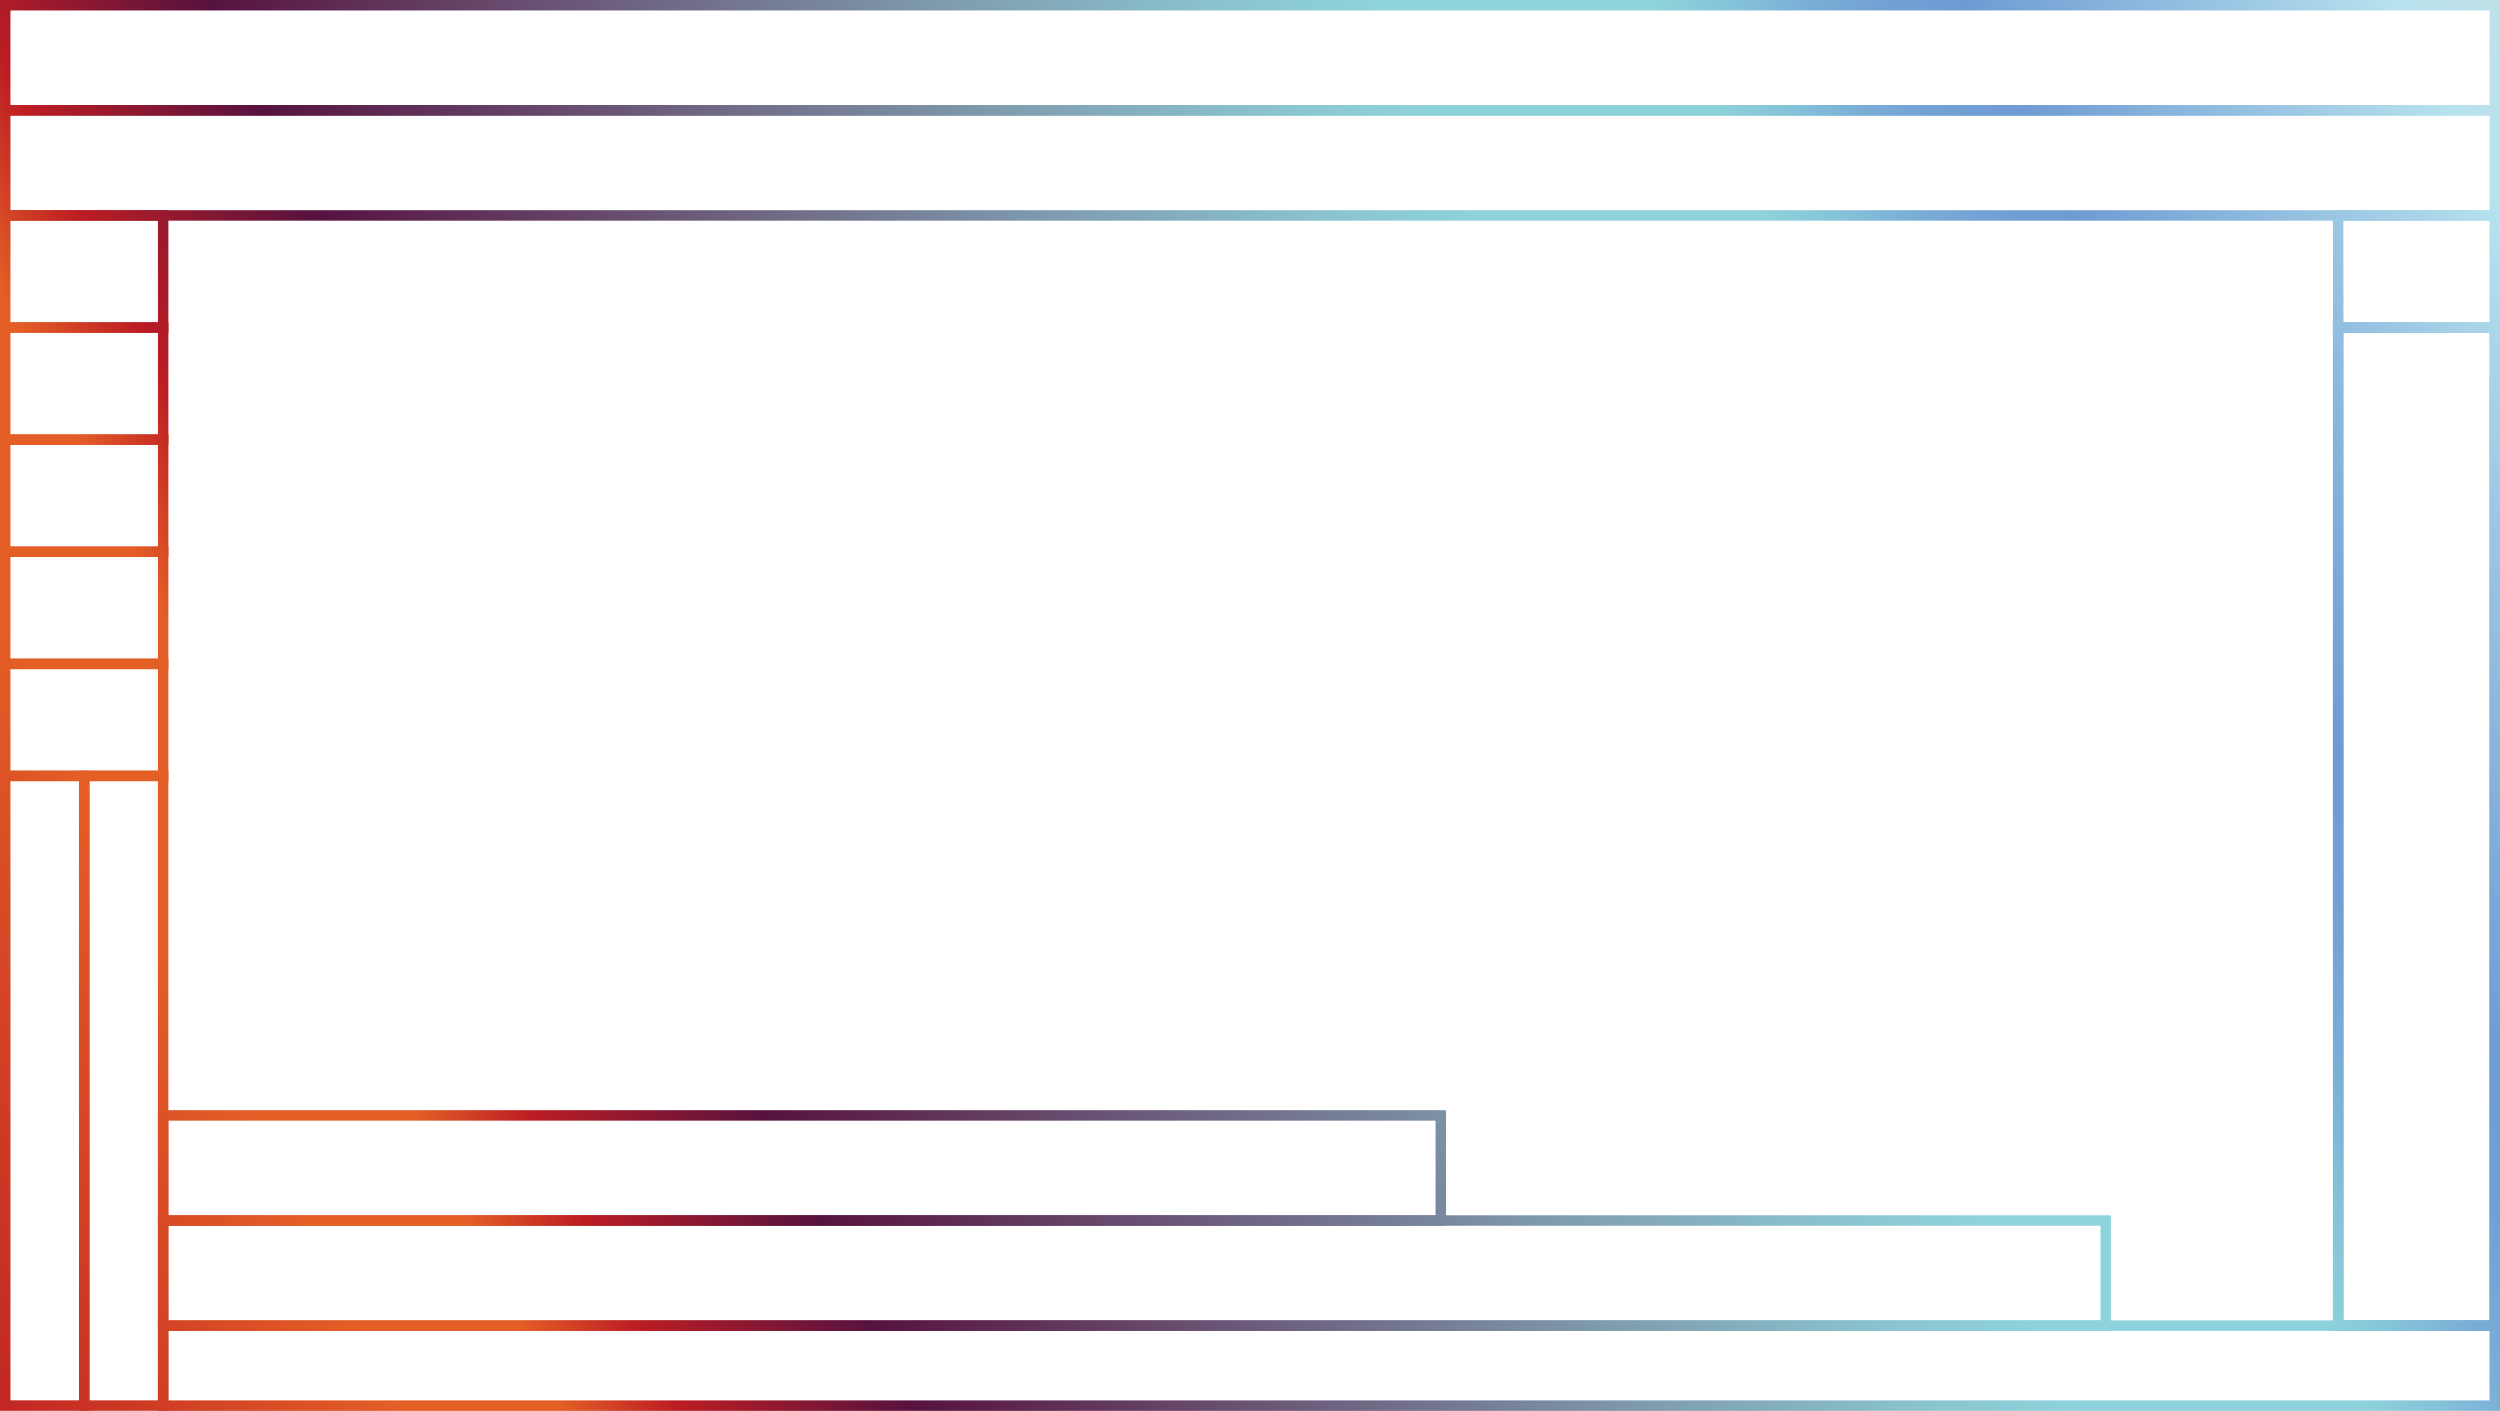 <svg xmlns="http://www.w3.org/2000/svg" xmlns:xlink="http://www.w3.org/1999/xlink" viewBox="0 0 716.91 404.58"><defs><style>.cls-1{fill:url(#linear-gradient);}.cls-2{fill:url(#linear-gradient-2);}.cls-3{fill:url(#linear-gradient-3);}.cls-4{fill:url(#linear-gradient-4);}.cls-5{fill:url(#linear-gradient-6);}.cls-6{fill:url(#linear-gradient-7);}.cls-7{fill:url(#linear-gradient-8);}.cls-8{fill:url(#linear-gradient-9);}.cls-9{fill:url(#linear-gradient-10);}.cls-10{fill:url(#linear-gradient-11);}.cls-11{fill:url(#linear-gradient-12);}.cls-12{fill:url(#linear-gradient-13);}.cls-13{fill:url(#linear-gradient-14);}.cls-14{fill:url(#linear-gradient-15);}</style><linearGradient id="linear-gradient" x1="854.71" y1="155.99" x2="-41.29" y2="604.99" gradientUnits="userSpaceOnUse"><stop offset="0" stop-color="#d3dee0"/><stop offset="0.08" stop-color="#b7e2ee"/><stop offset="0.19" stop-color="#6f9bd3"/><stop offset="0.21" stop-color="#72a0d4"/><stop offset="0.23" stop-color="#79add6"/><stop offset="0.25" stop-color="#85c3d9"/><stop offset="0.27" stop-color="#8ed3db"/><stop offset="0.34" stop-color="#8ed3db"/><stop offset="0.38" stop-color="#8ac4cf"/><stop offset="0.45" stop-color="#7f9daf"/><stop offset="0.54" stop-color="#6c5d7c"/><stop offset="0.64" stop-color="#57123f"/><stop offset="0.7" stop-color="#bc1d23"/><stop offset="0.73" stop-color="#e45f26"/><stop offset="0.77" stop-color="#e45f26"/><stop offset="0.89" stop-color="#bc1d23"/></linearGradient><linearGradient id="linear-gradient-2" x1="699.26" y1="-154.21" x2="-196.74" y2="294.79" xlink:href="#linear-gradient"/><linearGradient id="linear-gradient-3" x1="711.34" y1="-130.12" x2="-184.66" y2="318.88" xlink:href="#linear-gradient"/><linearGradient id="linear-gradient-4" x1="790.95" y1="28.76" x2="-105.05" y2="477.76" xlink:href="#linear-gradient"/><linearGradient id="linear-gradient-6" x1="656.71" y1="-239.13" x2="-239.29" y2="209.87" xlink:href="#linear-gradient"/><linearGradient id="linear-gradient-7" x1="669.59" y1="-213.44" x2="-226.41" y2="235.56" xlink:href="#linear-gradient"/><linearGradient id="linear-gradient-8" x1="682.46" y1="-187.74" x2="-213.54" y2="261.26" xlink:href="#linear-gradient"/><linearGradient id="linear-gradient-9" x1="695.34" y1="-162.04" x2="-200.66" y2="286.96" xlink:href="#linear-gradient"/><linearGradient id="linear-gradient-10" x1="708.22" y1="-136.34" x2="-187.78" y2="312.66" xlink:href="#linear-gradient"/><linearGradient id="linear-gradient-11" x1="753.08" y1="-46.81" x2="-142.92" y2="402.19" xlink:href="#linear-gradient"/><linearGradient id="linear-gradient-12" x1="748.54" y1="-55.88" x2="-147.46" y2="393.12" xlink:href="#linear-gradient"/><linearGradient id="linear-gradient-13" x1="800.99" y1="48.79" x2="-95.01" y2="497.79" xlink:href="#linear-gradient"/><linearGradient id="linear-gradient-14" x1="832.2" y1="111.07" x2="-63.8" y2="560.07" xlink:href="#linear-gradient"/><linearGradient id="linear-gradient-15" x1="854.02" y1="154.62" x2="-41.98" y2="603.62" xlink:href="#linear-gradient"/></defs><title>Asset 3</title><g id="Layer_2" data-name="Layer 2"><g id="Layer_1-2" data-name="Layer 1"><path class="cls-1" d="M716.91,381.64H669V92.43h47.88Zm-44.88-3h41.88V95.43H672Z"/><path class="cls-2" d="M716.91,33.14H0V0H716.91ZM3,30.14H713.91V3H3Z"/><path class="cls-3" d="M716.91,63.28H0V30.14H716.91ZM3,60.28H713.91V33.14H3Z"/><path class="cls-4" d="M716.91,95.43H669V60.28h47.88Zm-44.88-3h41.88V63.28H672Z"/><path class="cls-1" d="M716.91,381.64H669V92.43h47.88Zm-44.88-3h41.88V95.43H672Z"/><path class="cls-5" d="M48.29,95.43H0V60.28H48.29ZM3,92.43H45.29V63.28H3Z"/><path class="cls-6" d="M48.29,127.58H0V92.43H48.29ZM3,124.58H45.29V95.43H3Z"/><path class="cls-7" d="M48.29,159.73H0V124.58H48.29ZM3,156.73H45.29V127.58H3Z"/><path class="cls-8" d="M48.29,191.88H0V156.73H48.29ZM3,188.88H45.29V159.73H3Z"/><path class="cls-9" d="M48.29,224H0V188.88H48.29ZM3,221H45.29V191.88H3Z"/><path class="cls-10" d="M48.28,404.57H22.65V221H48.28Zm-22.63-3H45.28V224H25.65Z"/><path class="cls-11" d="M25.65,404.57H0V221H25.65ZM3,401.57H22.65V224H3Z"/><path class="cls-12" d="M414.67,351.5H45.29V318.36H414.67Zm-366.38-3H411.67V321.36H48.29Z"/><path class="cls-13" d="M605.35,381.64H45.29V348.5H605.35Zm-557.06-3H602.35V351.5H48.29Z"/><path class="cls-14" d="M716.91,404.58H45.29V378.64H716.91Zm-668.62-3H713.91V381.64H48.29Z"/></g></g></svg>